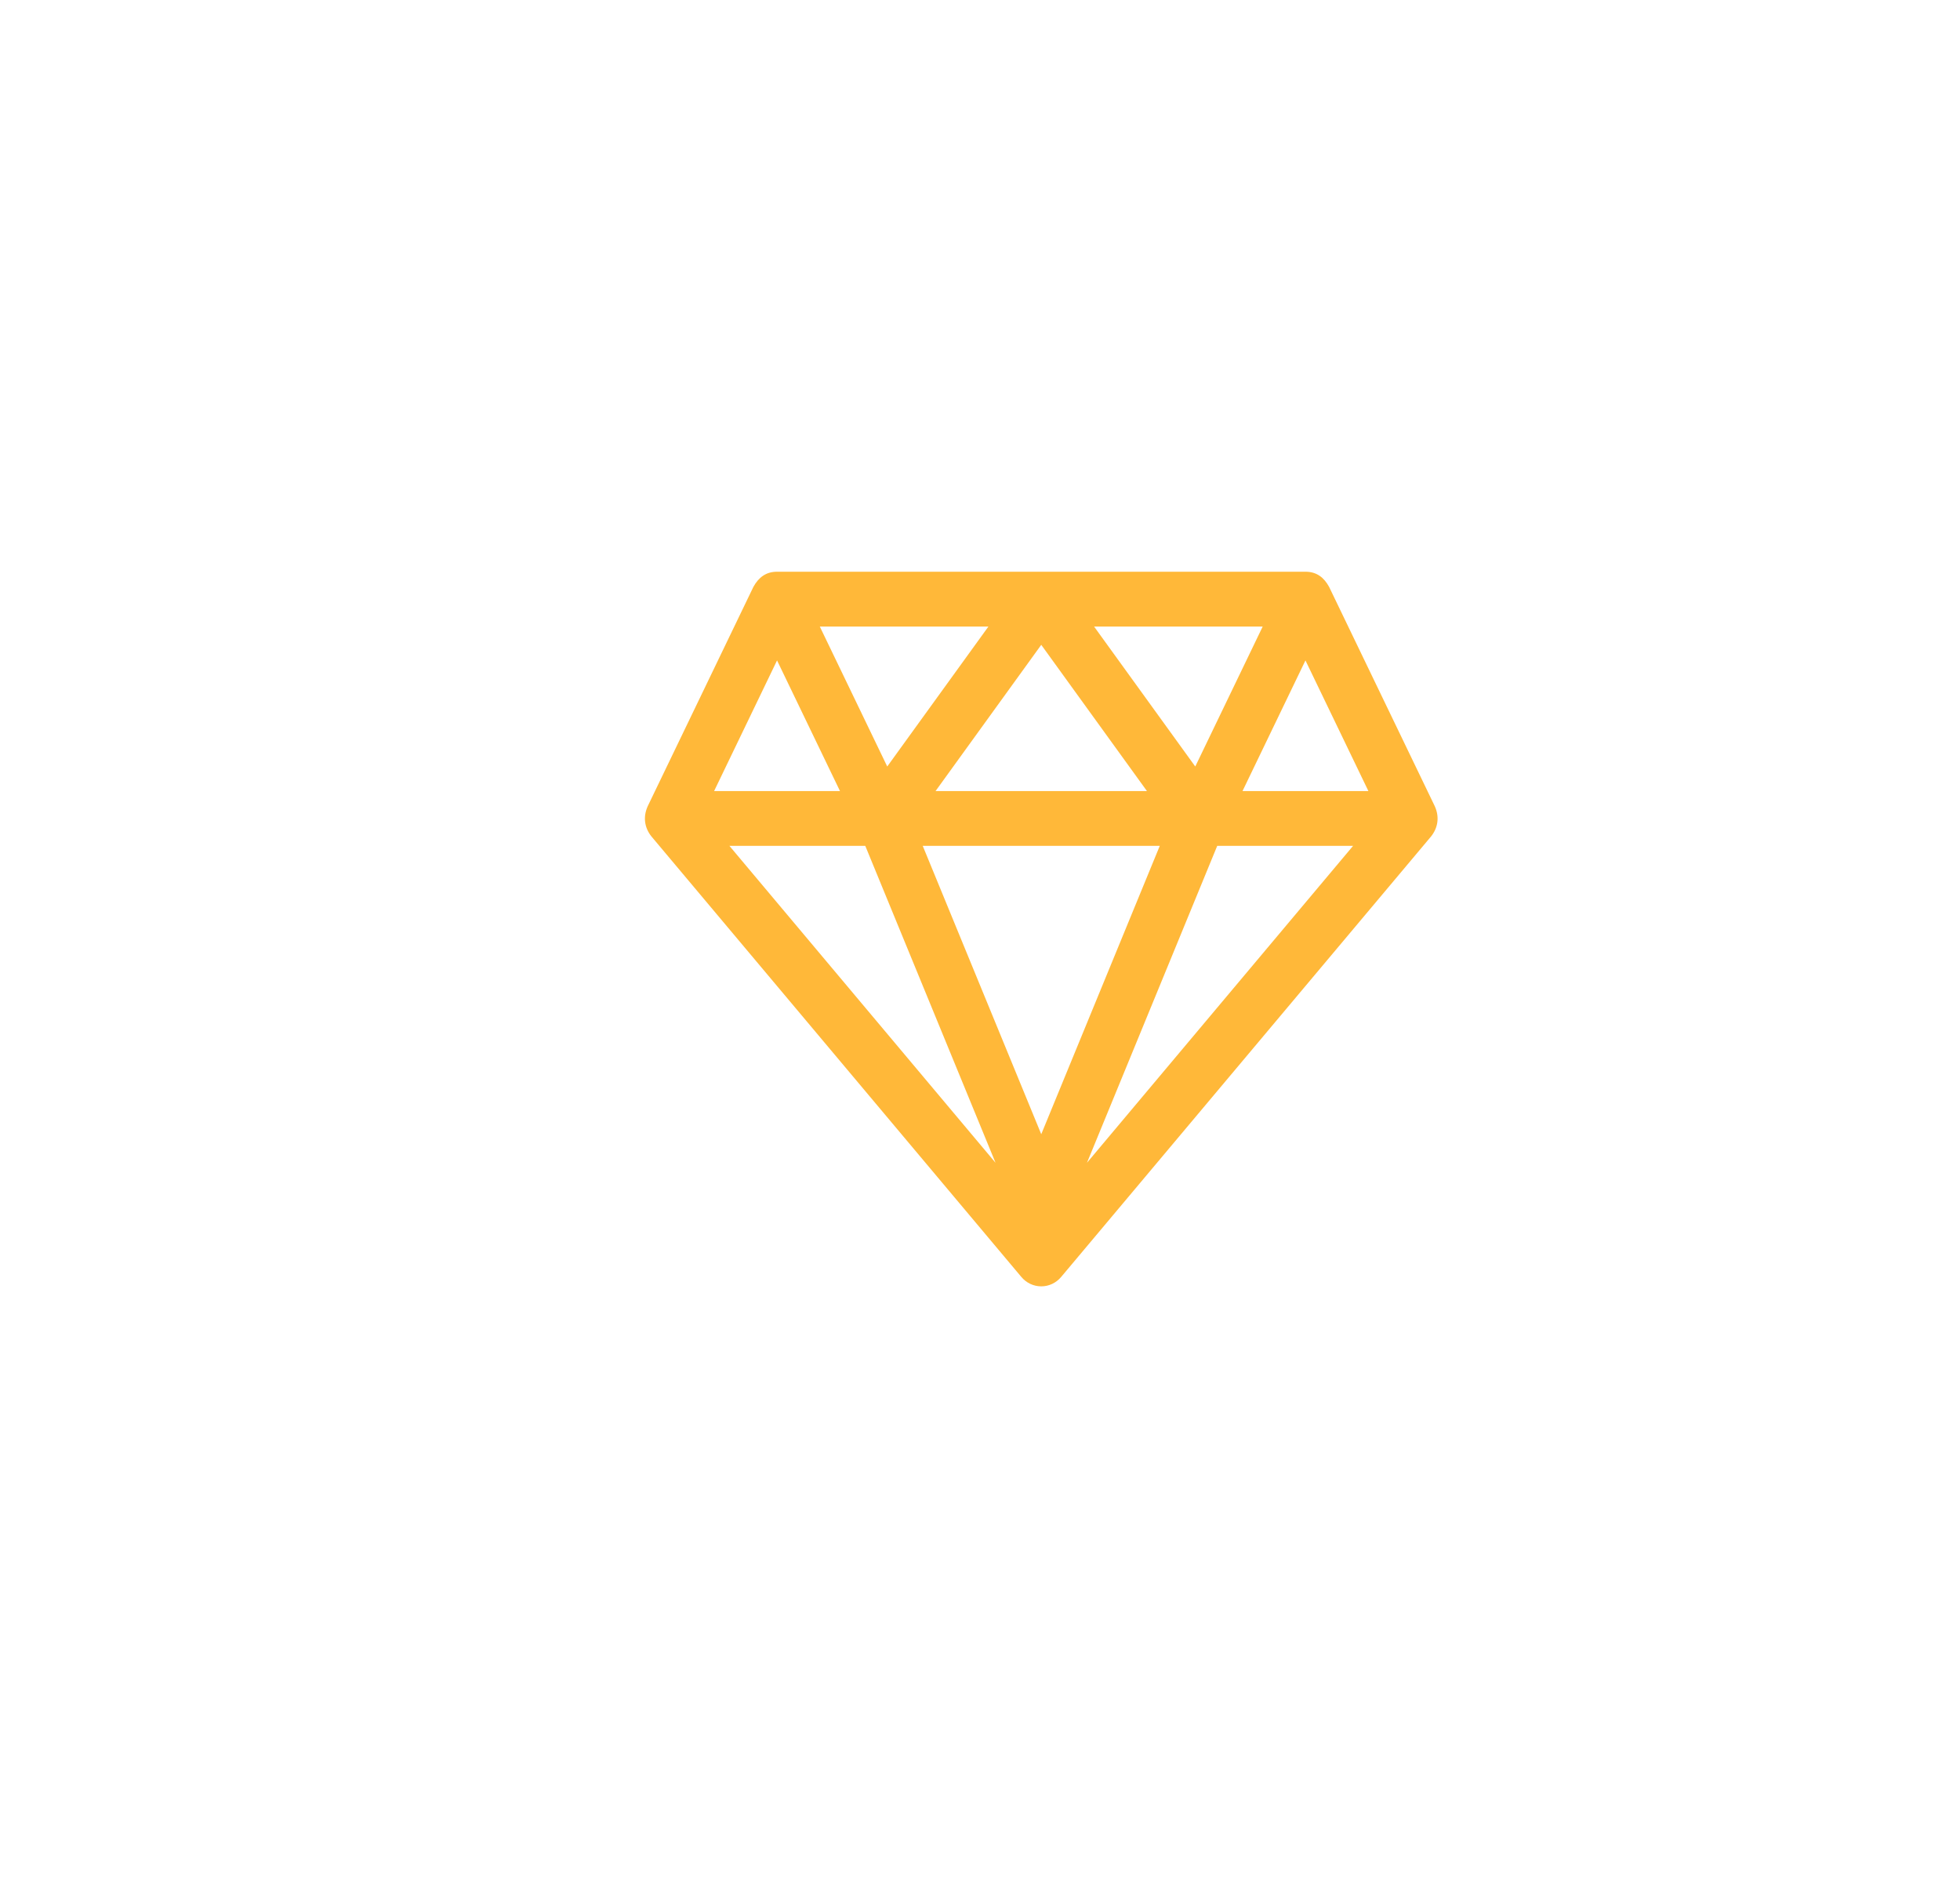 <?xml version="1.0" encoding="UTF-8"?>
<svg width="64px" height="62px" viewBox="0 0 64 62" version="1.1" xmlns="http://www.w3.org/2000/svg" xmlns:xlink="http://www.w3.org/1999/xlink">
    <defs>
        <filter x="-64.0%" y="-53.5%" width="228.1%" height="217.7%" filterUnits="objectBoundingBox" id="filter-2">
            <feOffset dx="0" dy="2" in="SourceAlpha" result="shadowOffsetOuter1"></feOffset>
            <feGaussianBlur stdDeviation="7" in="shadowOffsetOuter1" result="shadowBlurOuter1"></feGaussianBlur>
            <feColorMatrix values="0 0 0 0 0   0 0 0 0 0   0 0 0 0 0  0 0 0 0.06 0" type="matrix" in="shadowBlurOuter1"></feColorMatrix>
        </filter>
    </defs>
    <g id="Symbols" stroke="none" stroke-width="1" fill="none" fill-rule="evenodd">
        <g id="Group-2" transform="translate(-492, -164)">
            <g id="Group-26" transform="translate(506, 178)">
                <g id="Brilliant">
                    <g id="Rectangle-13">
                        <path d="M26.572,11.828 L28.627,7.563 L30.682,11.828 L26.572,11.828 Z M21.493,23.965 L25.746,13.618 L30.182,13.618 L21.493,23.965 Z M20,23.033 L16.13,13.618 L23.87,13.618 L20,23.033 Z M9.818,13.618 L14.254,13.618 L18.507,23.965 L9.818,13.618 Z M11.373,7.563 L13.428,11.828 L9.318,11.828 L11.373,7.563 Z M18.275,6.457 L14.971,11.027 L12.769,6.457 L18.275,6.457 Z M23.451,11.828 L16.549,11.828 L20,7.054 L23.451,11.828 Z M27.231,6.457 L25.029,11.027 L21.725,6.457 L27.231,6.457 Z M32.85,12.323 L29.399,5.161 C29.232,4.857 28.997,4.667 28.627,4.667 L11.373,4.667 C11.012,4.667 10.771,4.852 10.601,5.161 L7.15,12.323 C6.991,12.675 7.045,13.028 7.272,13.311 L19.35,27.693 C19.513,27.888 19.75,28 20,28 C20.25,28 20.487,27.888 20.65,27.693 L32.728,13.311 C32.953,13.03 33.01,12.676 32.85,12.323 Z" id="ic_quality_b" fill="#FFB839"></path>
                    </g>
                </g>
            </g>
        </g>
    </g>
</svg>
